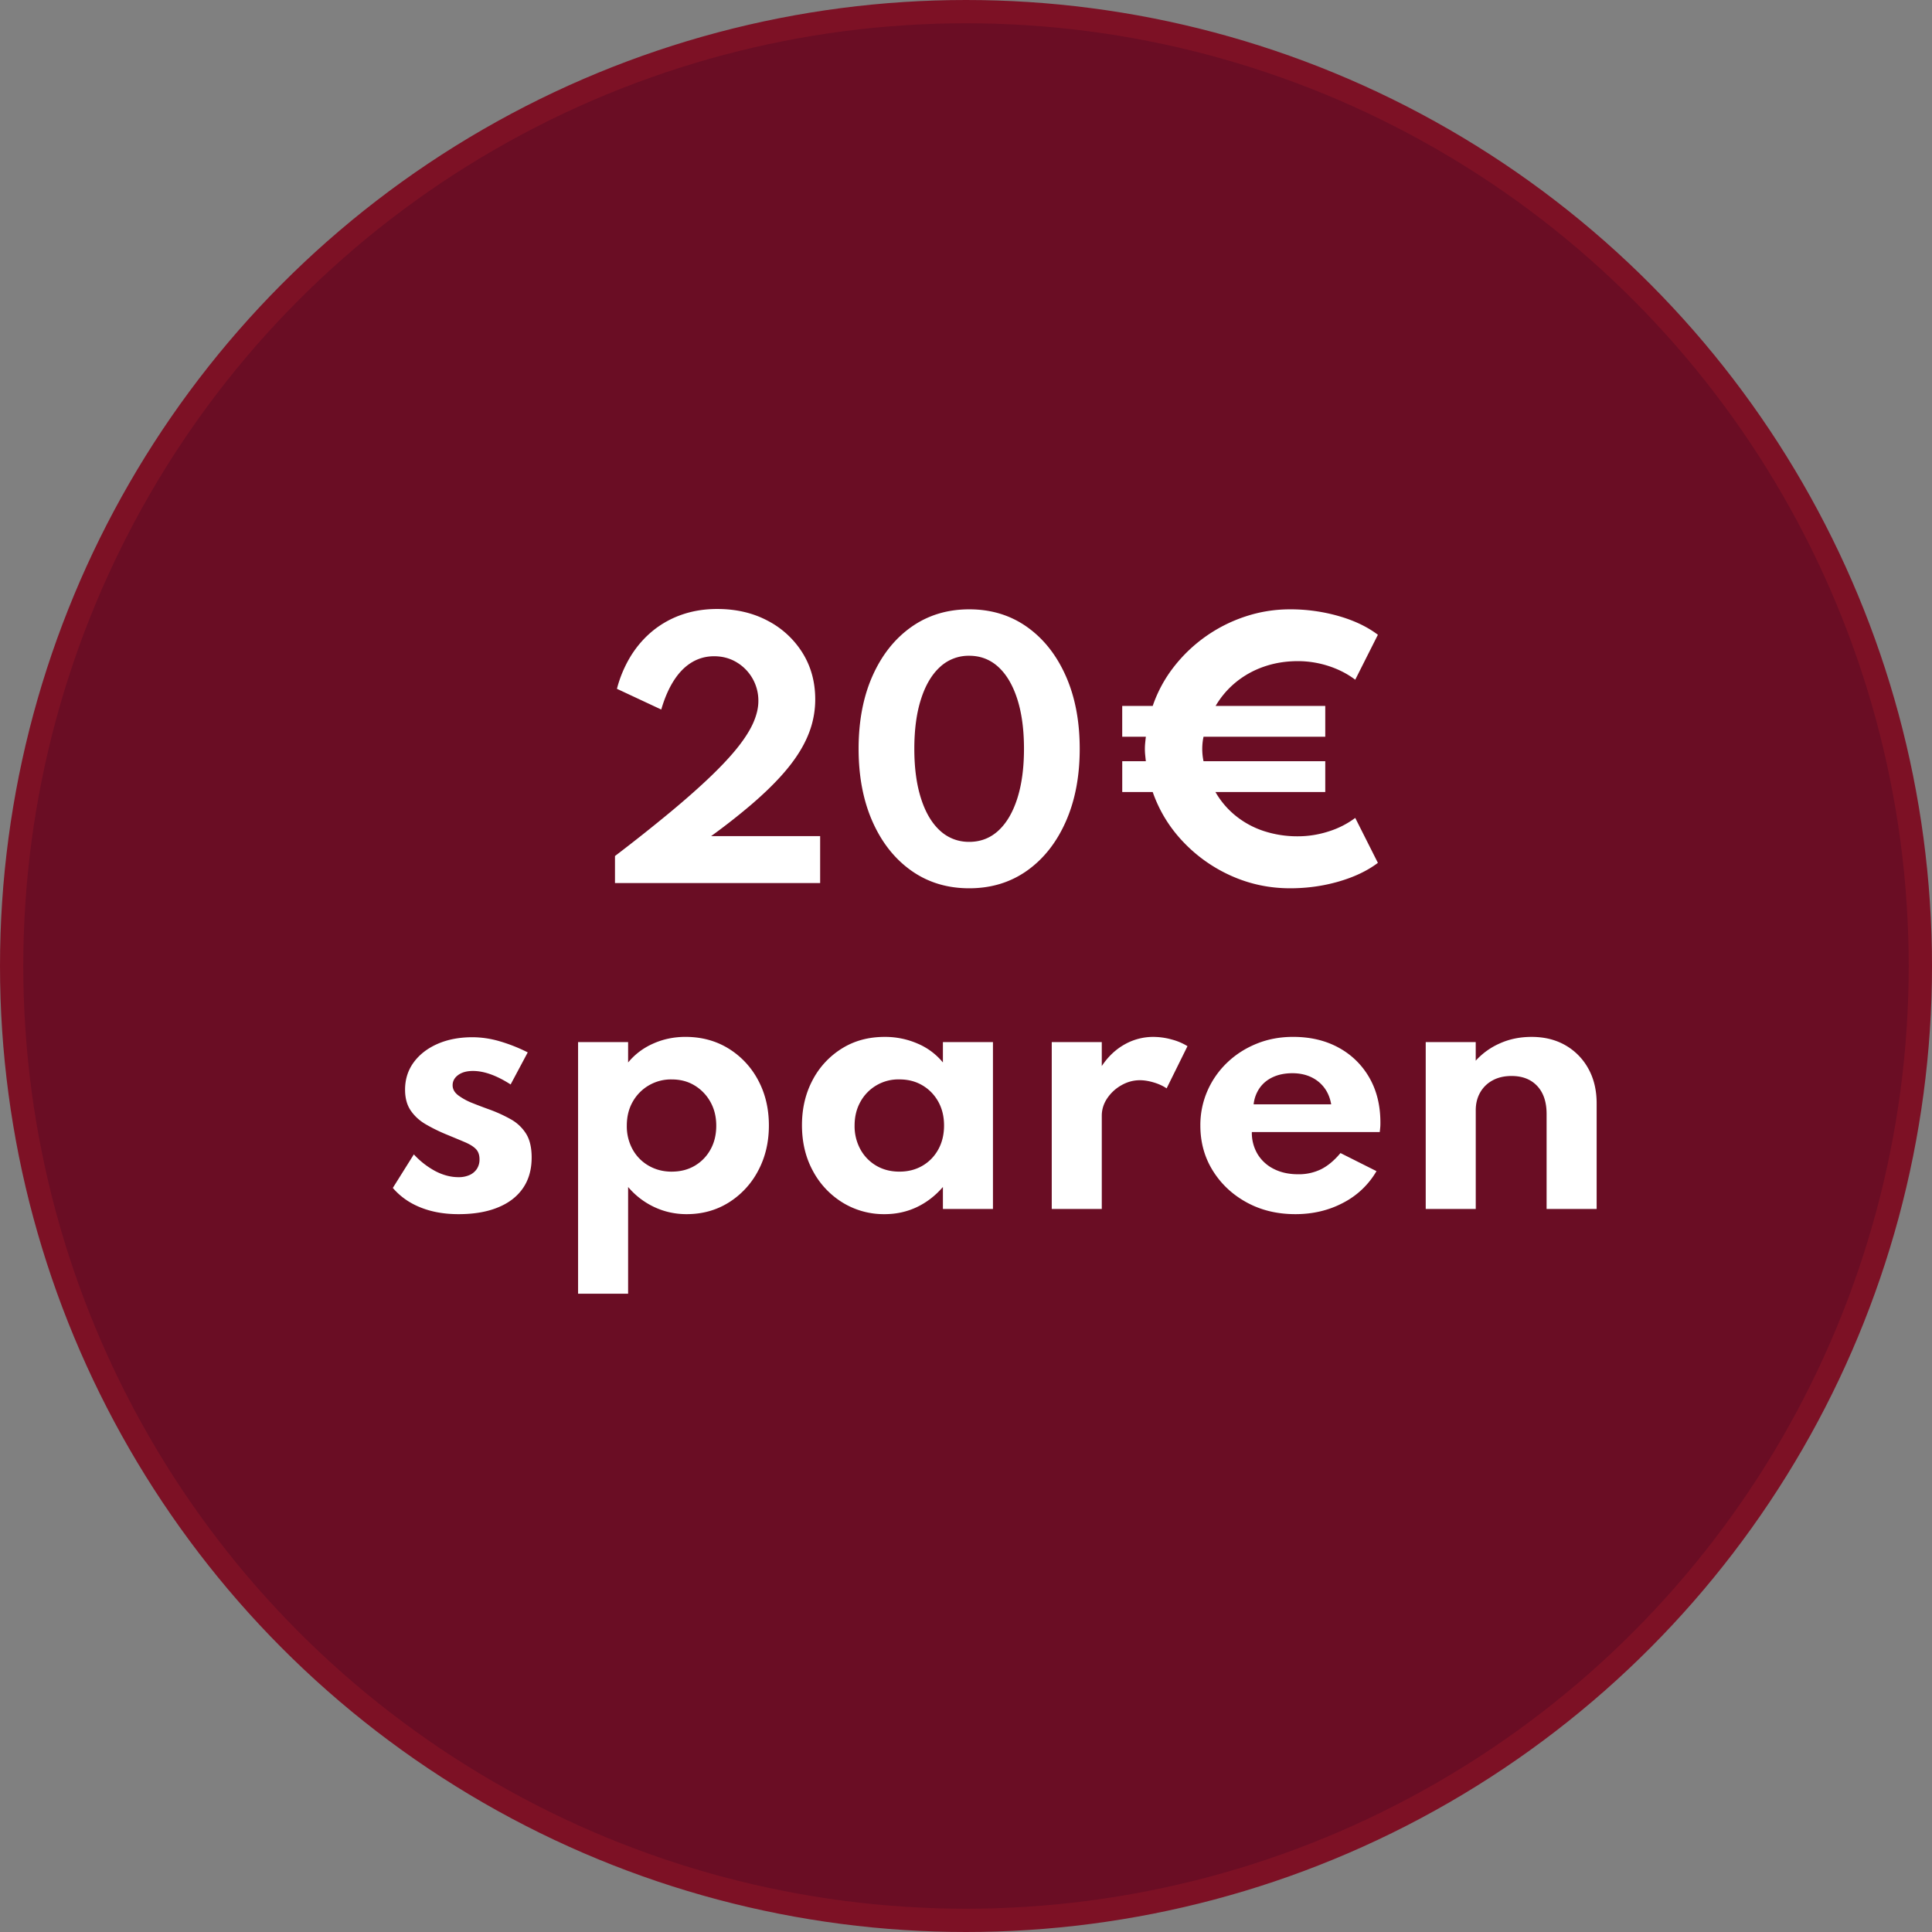 <svg width="83" height="83" viewBox="0 0 83 83" xmlns="http://www.w3.org/2000/svg">
    <rect x="0" y="0" width="83" height="83" fill="#808080" stroke="none"/>
    <g fill="none" fill-rule="evenodd">
        <circle stroke="#7D1125" fill="#6A0D24" cx="41.5" cy="41.5" r="41"/>
        <path d="M35.234 37.938V35.92H30.55a27.761 27.761 0 0 0 1.718-1.347c.493-.422.914-.826 1.264-1.211.35-.385.634-.76.854-1.127.22-.366.38-.73.483-1.088.102-.36.154-.726.154-1.1 0-.746-.181-1.411-.543-1.994a3.85 3.85 0 0 0-1.494-1.383c-.635-.338-1.36-.508-2.177-.508-.537 0-1.036.08-1.498.238a4.098 4.098 0 0 0-1.25.686c-.37.3-.688.66-.952 1.082a5.182 5.182 0 0 0-.605 1.424l1.904.89c.144-.495.326-.913.546-1.253.22-.341.475-.599.766-.774.292-.175.61-.262.956-.262.36 0 .682.086.97.259a1.915 1.915 0 0 1 .934 1.666c0 .284-.07.586-.207.906-.137.32-.356.67-.654 1.05-.299.38-.689.801-1.17 1.264-.48.462-1.06.976-1.742 1.543a74.147 74.147 0 0 1-2.387 1.894v1.161h8.813zm6.405.223c.942 0 1.77-.252 2.481-.755.712-.505 1.267-1.207 1.666-2.108.4-.9.599-1.943.599-3.129 0-1.19-.2-2.234-.599-3.132-.399-.898-.954-1.6-1.666-2.104-.711-.503-1.539-.756-2.481-.756-.943 0-1.771.253-2.485.756-.714.505-1.27 1.206-1.67 2.104-.399.898-.598 1.943-.598 3.133 0 1.185.2 2.228.598 3.128.4.901.956 1.603 1.67 2.108.714.504 1.542.755 2.485.755zm0-1.995a1.8 1.8 0 0 1-1.257-.482c-.352-.322-.624-.783-.815-1.383-.192-.6-.287-1.31-.287-2.132 0-.825.095-1.537.287-2.134.191-.598.463-1.058.815-1.38a1.8 1.8 0 0 1 1.257-.483c.485 0 .903.162 1.253.483.35.322.62.782.812 1.38.191.597.287 1.308.287 2.134 0 .822-.096 1.532-.287 2.132-.192.6-.462 1.06-.812 1.383-.35.322-.768.483-1.253.483zm13.783 1.995c.723 0 1.42-.096 2.09-.29.669-.194 1.23-.46 1.683-.802l-.973-1.931a3.81 3.81 0 0 1-1.141.58c-.434.14-.875.21-1.323.21a4.61 4.61 0 0 1-1.467-.227 3.801 3.801 0 0 1-1.21-.658 3.62 3.62 0 0 1-.865-1.018h4.718v-1.323h-5.23a2.59 2.59 0 0 1-.041-.791c.01-.09.023-.176.042-.26h5.229v-1.323h-4.711c.233-.396.526-.738.878-1.025a3.928 3.928 0 0 1 1.204-.665c.45-.156.935-.235 1.453-.235.448 0 .888.07 1.32.21.43.14.812.337 1.144.588l.973-1.931c-.458-.346-1.021-.614-1.69-.805a7.543 7.543 0 0 0-2.083-.288c-.658 0-1.295.102-1.911.305a6.446 6.446 0 0 0-3.084 2.17 5.749 5.749 0 0 0-.906 1.676h-1.31v1.323h1.016c-.01.08-.019.165-.028.256a2.575 2.575 0 0 0 0 .536c.01.098.018.184.028.259h-1.015v1.323h1.309c.284.812.724 1.529 1.32 2.152a6.463 6.463 0 0 0 2.078 1.46c.791.35 1.625.524 2.503.524zm-35.725 14c.658 0 1.222-.095 1.69-.287.47-.19.83-.467 1.079-.829.25-.362.374-.802.374-1.32 0-.424-.08-.764-.238-1.018a1.817 1.817 0 0 0-.654-.62 6.193 6.193 0 0 0-.956-.434c-.22-.079-.449-.166-.69-.262a2.66 2.66 0 0 1-.608-.329c-.166-.124-.249-.27-.249-.438 0-.177.08-.324.238-.44.159-.117.371-.175.637-.175.476 0 1.015.193 1.617.58l.735-1.378a7.089 7.089 0 0 0-1.25-.49 4.204 4.204 0 0 0-1.116-.161c-.57 0-1.072.095-1.508.286-.437.192-.778.457-1.026.795-.247.338-.37.73-.37 1.172 0 .364.082.665.248.904.165.238.381.434.647.587.266.154.544.292.833.413.34.14.619.256.833.347.215.091.375.19.48.297.105.108.157.255.157.442a.728.728 0 0 1-.115.416.741.741 0 0 1-.315.262 1.13 1.13 0 0 1-.473.091c-.326 0-.653-.084-.98-.252a3.496 3.496 0 0 1-.938-.727l-.903 1.441c.318.37.715.65 1.194.84.478.192 1.02.287 1.627.287zm7.287 3.416v-4.584a3.3 3.3 0 0 0 1.127.864c.434.203.896.304 1.386.304.672 0 1.275-.166 1.81-.5a3.546 3.546 0 0 0 1.263-1.365c.308-.576.462-1.224.462-1.943 0-.727-.155-1.379-.465-1.953a3.535 3.535 0 0 0-1.274-1.358c-.54-.33-1.154-.497-1.845-.497-.494 0-.956.096-1.386.288-.43.19-.788.462-1.078.812v-.876h-2.149v10.809h2.15zm1.876-5.242c-.368 0-.7-.086-.994-.256a1.816 1.816 0 0 1-.69-.703 2.057 2.057 0 0 1-.248-1.015c0-.388.084-.73.252-1.026a1.882 1.882 0 0 1 1.68-.962c.369 0 .696.086.98.259a1.9 1.9 0 0 1 .68.707c.167.298.251.639.251 1.022 0 .382-.081.722-.245 1.018a1.82 1.82 0 0 1-.675.7c-.287.17-.617.255-.99.255zm9.142 1.826c.495 0 .955-.1 1.38-.3.424-.201.8-.49 1.126-.868v.944h2.15V44.77h-2.15v.874a2.83 2.83 0 0 0-1.081-.808 3.503 3.503 0 0 0-1.425-.29c-.69 0-1.303.166-1.837.5a3.507 3.507 0 0 0-1.257 1.358c-.303.572-.455 1.217-.455 1.935 0 .738.158 1.395.473 1.971a3.554 3.554 0 0 0 1.28 1.358 3.379 3.379 0 0 0 1.796.493zm.637-1.827c-.373 0-.704-.085-.994-.255a1.831 1.831 0 0 1-.682-.703 2.071 2.071 0 0 1-.249-1.023c0-.382.084-.723.252-1.022a1.857 1.857 0 0 1 1.673-.959c.374 0 .704.086.99.256.288.17.514.404.68.7.165.296.248.638.248 1.025 0 .383-.081.724-.245 1.023-.163.298-.39.533-.679.703-.29.17-.62.255-.994.255zm8.694 1.603v-4.003c0-.267.077-.515.231-.746a1.79 1.79 0 0 1 .61-.564c.251-.144.517-.217.797-.217.182 0 .38.032.592.095.212.063.398.148.556.255l.896-1.813a2.477 2.477 0 0 0-.679-.287 2.944 2.944 0 0 0-.784-.111 2.49 2.49 0 0 0-1.242.325c-.385.217-.71.526-.977.927V44.77h-2.149v7.169h2.15zm8.316.224c.756 0 1.442-.163 2.058-.49a3.517 3.517 0 0 0 1.428-1.358l-1.547-.777c-.266.318-.542.549-.83.694a2.172 2.172 0 0 1-.99.217c-.396 0-.744-.076-1.043-.228a1.697 1.697 0 0 1-.696-.633 1.787 1.787 0 0 1-.249-.953h5.495c.014-.12.022-.204.025-.248.002-.044.003-.097.003-.157 0-.733-.157-1.375-.472-1.925a3.352 3.352 0 0 0-1.316-1.292c-.563-.31-1.217-.466-1.964-.466-.56 0-1.08.097-1.56.291-.481.194-.904.464-1.268.812a3.748 3.748 0 0 0-.85 1.214 3.665 3.665 0 0 0-.305 1.491c0 .724.18 1.372.54 1.947.359.574.845 1.027 1.459 1.361.613.334 1.308.5 2.082.5zm1.54-4.718h-3.332a1.5 1.5 0 0 1 .266-.713c.145-.201.336-.355.574-.462.238-.108.514-.162.826-.162.294 0 .558.054.791.161.234.108.426.262.578.462.151.201.25.44.297.715zm6.21 4.495v-4.242c0-.28.061-.531.185-.753a1.34 1.34 0 0 1 .532-.525c.23-.128.505-.193.822-.193.467 0 .834.144 1.103.431.268.287.402.687.402 1.2v4.081h2.15v-4.535c0-.57-.12-1.068-.358-1.495a2.583 2.583 0 0 0-.983-1.001c-.418-.24-.902-.36-1.453-.36-.5 0-.955.093-1.368.28a3.044 3.044 0 0 0-1.033.742v-.798H61.25v7.167h2.15z" fill="#FFF" fill-rule="nonzero"/>
    </g>
</svg>
